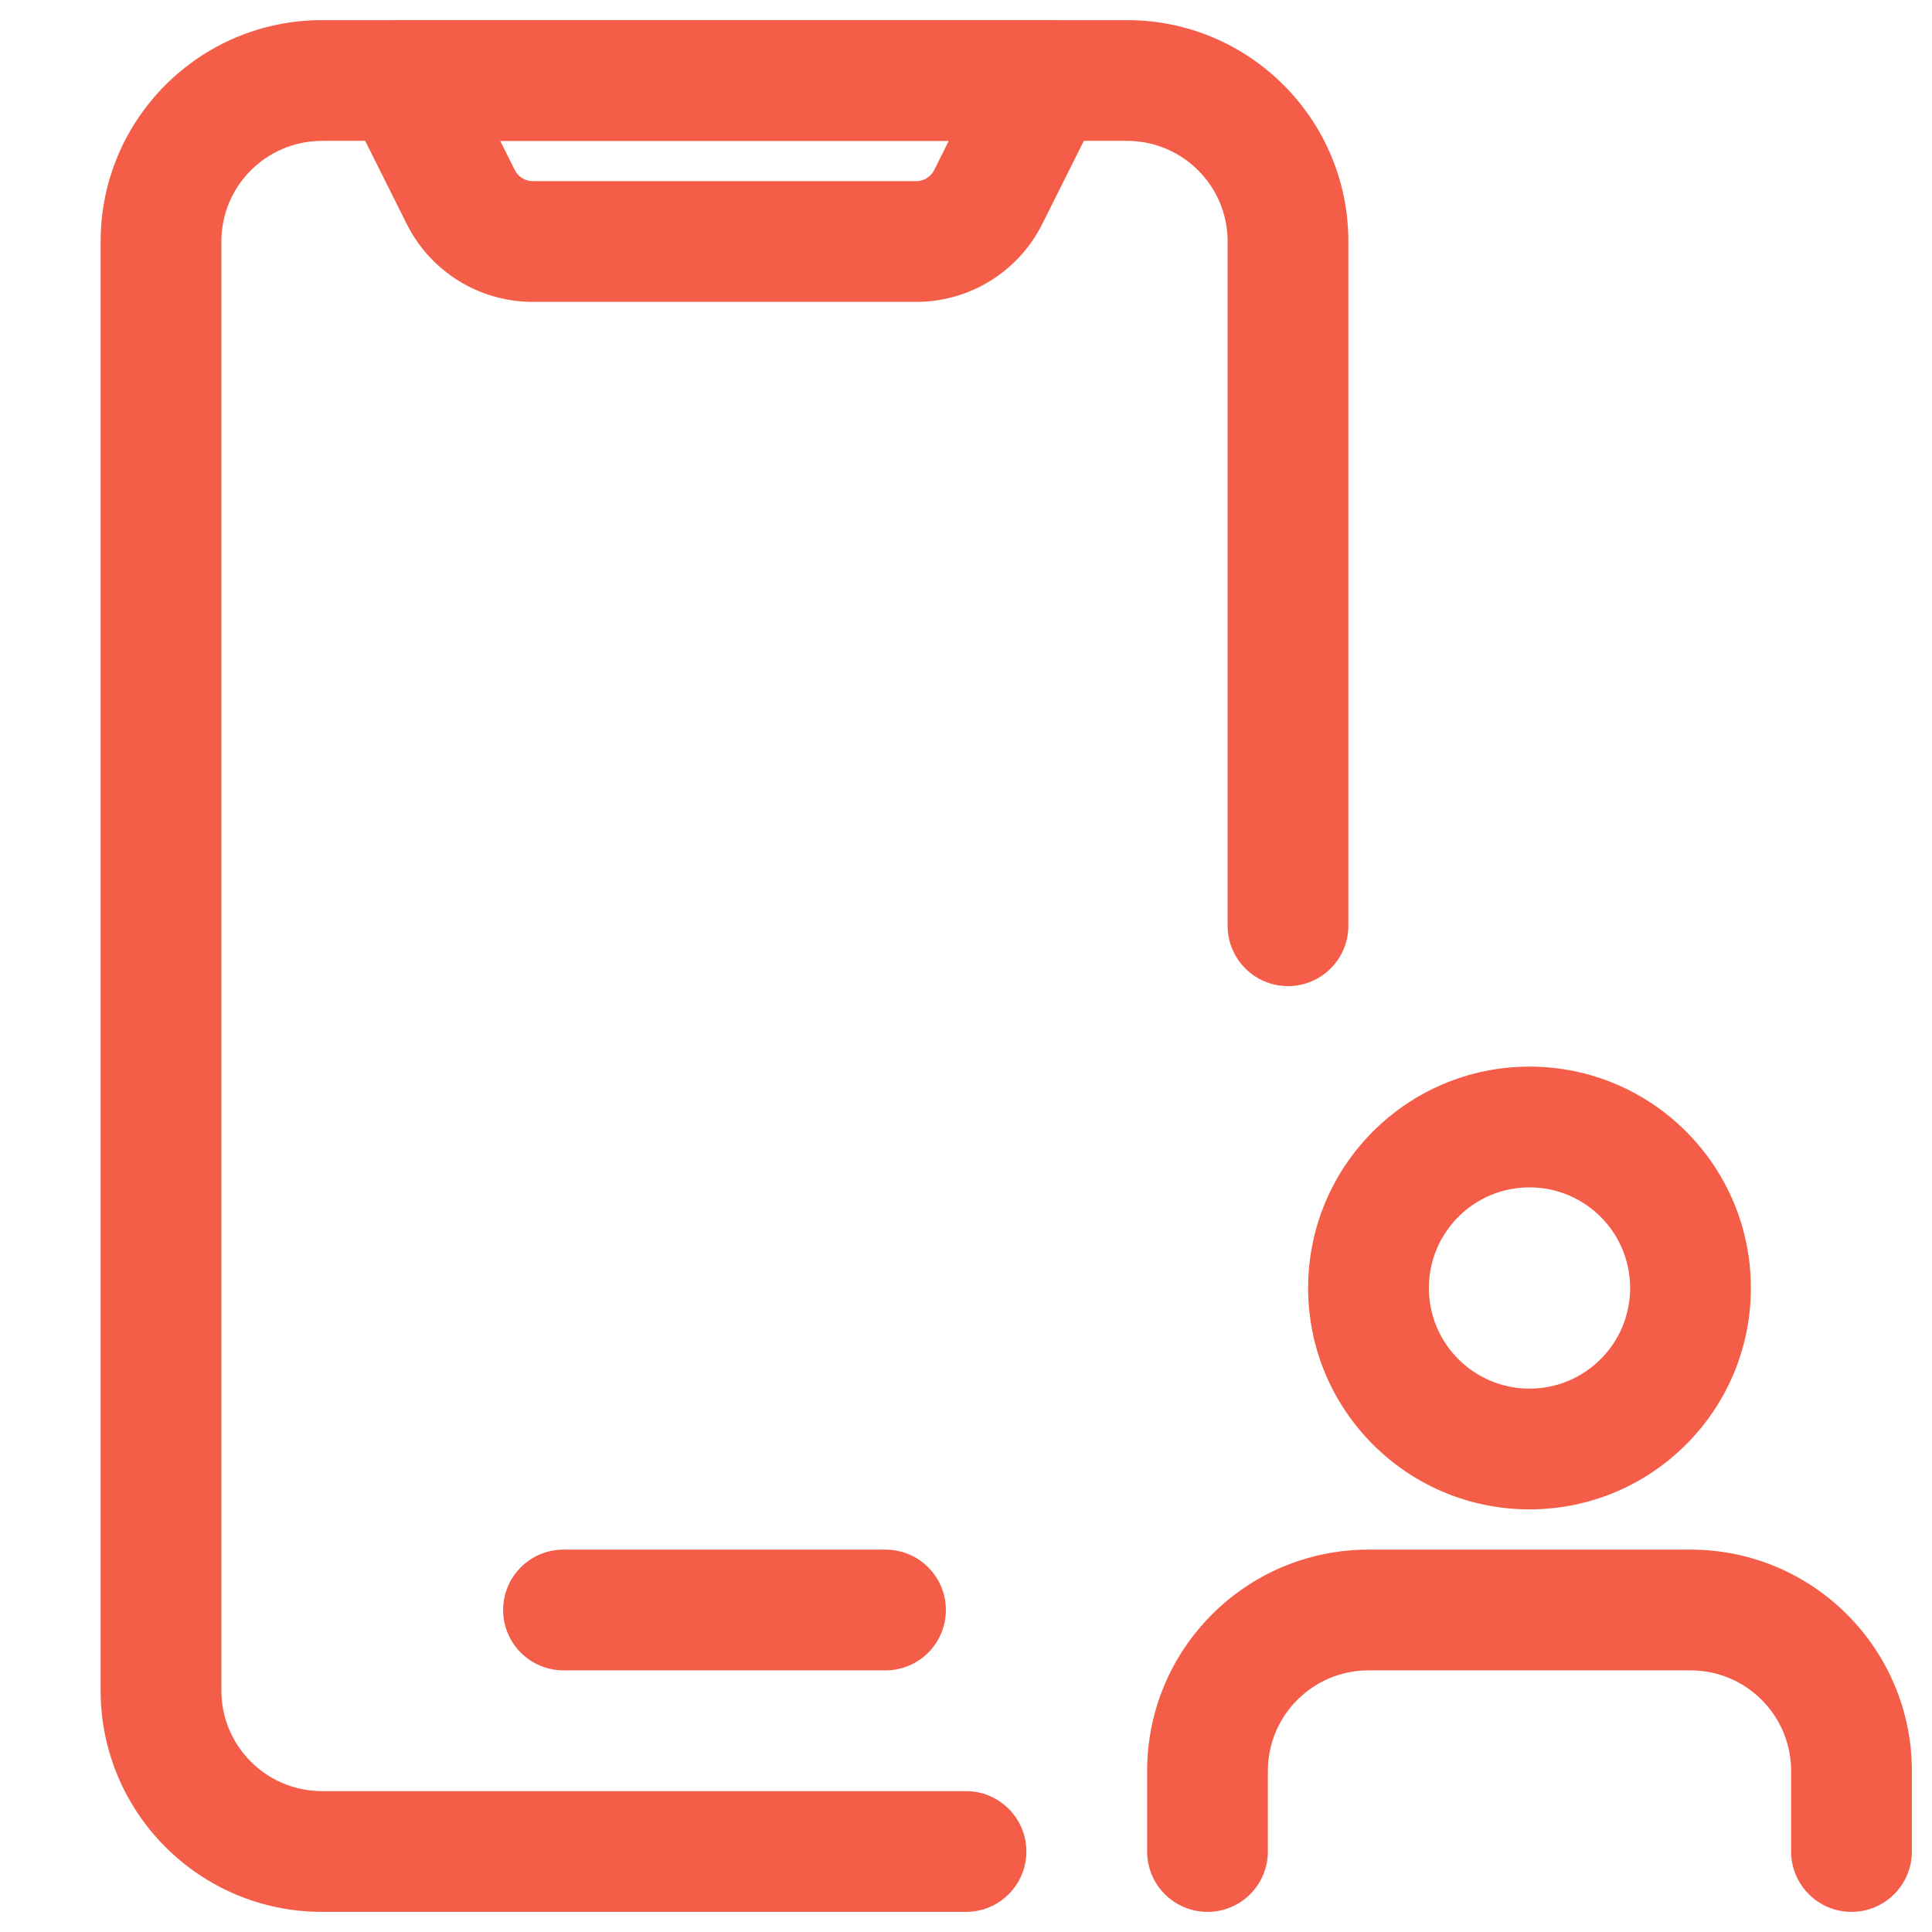 <svg width="60" height="60" viewBox="0 0 60 60" fill="none" xmlns="http://www.w3.org/2000/svg">
<path fill-rule="evenodd" clip-rule="evenodd" d="M3.125 7.5C3.125 3.703 6.203 0.625 10 0.625H35C38.797 0.625 41.875 3.703 41.875 7.5V28.75C41.875 29.785 41.035 30.625 40 30.625C38.965 30.625 38.125 29.785 38.125 28.75V7.5C38.125 5.774 36.726 4.375 35 4.375H10C8.274 4.375 6.875 5.774 6.875 7.5V52.5C6.875 54.226 8.274 55.625 10 55.625H30C31.035 55.625 31.875 56.465 31.875 57.5C31.875 58.535 31.035 59.375 30 59.375H10C6.203 59.375 3.125 56.297 3.125 52.5V7.5Z" fill="#F45D48"/>
<path fill-rule="evenodd" clip-rule="evenodd" d="M10.905 1.514C11.247 0.961 11.85 0.625 12.5 0.625H32.5C33.15 0.625 33.753 0.961 34.095 1.514C34.437 2.067 34.468 2.757 34.177 3.339L32.368 6.957C31.627 8.439 30.112 9.375 28.455 9.375H16.545C14.888 9.375 13.373 8.439 12.632 6.957L10.823 3.339C10.532 2.757 10.563 2.067 10.905 1.514ZM15.534 4.375L15.986 5.279C16.092 5.491 16.308 5.625 16.545 5.625H28.455C28.692 5.625 28.908 5.491 29.014 5.279L29.466 4.375H15.534Z" fill="#F45D48"/>
<path fill-rule="evenodd" clip-rule="evenodd" d="M15.625 50C15.625 48.965 16.465 48.125 17.5 48.125H27.5C28.535 48.125 29.375 48.965 29.375 50C29.375 51.035 28.535 51.875 27.5 51.875H17.5C16.465 51.875 15.625 51.035 15.625 50Z" fill="#F45D48"/>
<path fill-rule="evenodd" clip-rule="evenodd" d="M42.5 51.875C40.774 51.875 39.375 53.274 39.375 55V57.5C39.375 58.535 38.535 59.375 37.5 59.375C36.465 59.375 35.625 58.535 35.625 57.5V55C35.625 51.203 38.703 48.125 42.5 48.125H52.5C56.297 48.125 59.375 51.203 59.375 55V57.5C59.375 58.535 58.535 59.375 57.5 59.375C56.465 59.375 55.625 58.535 55.625 57.5V55C55.625 53.274 54.226 51.875 52.5 51.875H42.5Z" fill="#F45D48"/>
<path fill-rule="evenodd" clip-rule="evenodd" d="M47.5 36.875C45.774 36.875 44.375 38.274 44.375 40C44.375 41.726 45.774 43.125 47.5 43.125C49.226 43.125 50.625 41.726 50.625 40C50.625 38.274 49.226 36.875 47.5 36.875ZM40.625 40C40.625 36.203 43.703 33.125 47.5 33.125C51.297 33.125 54.375 36.203 54.375 40C54.375 43.797 51.297 46.875 47.5 46.875C43.703 46.875 40.625 43.797 40.625 40Z" fill="#F45D48"/>
</svg>
